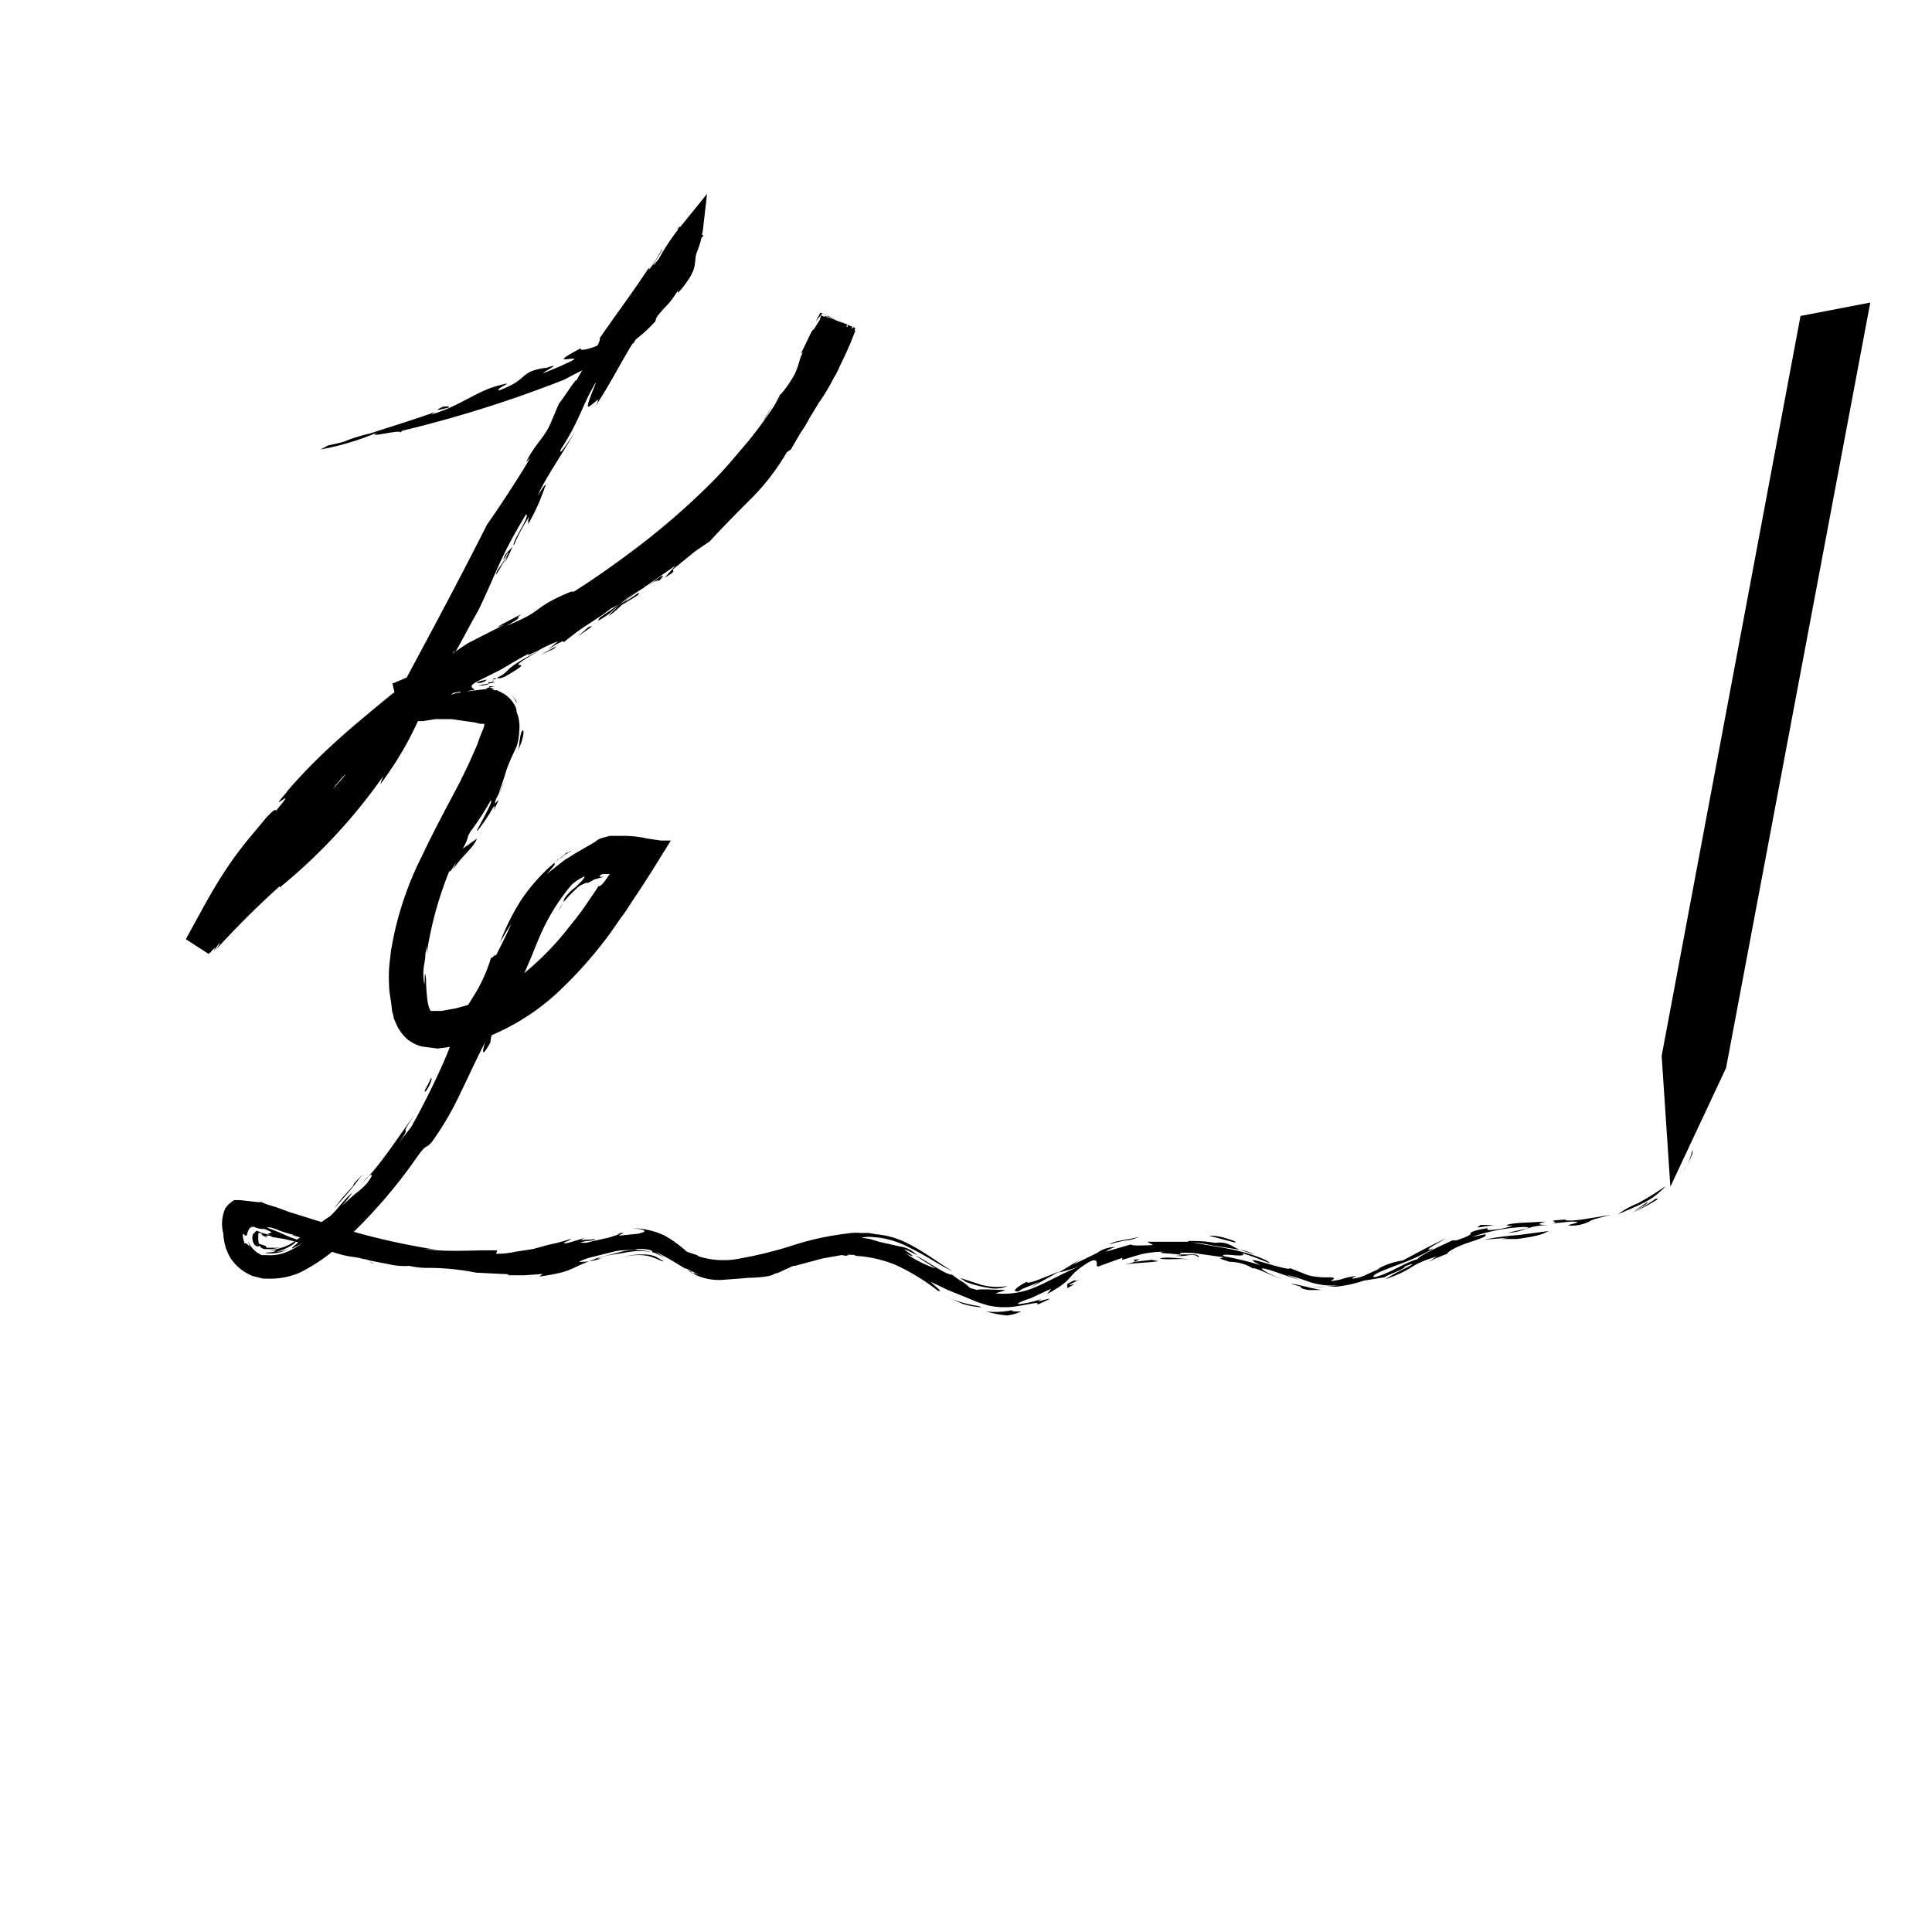 <svg id="Layer_1" data-name="Layer 1" xmlns="http://www.w3.org/2000/svg" width="4in" height="4in" viewBox="0 0 288 288"><title>logo-portfolio</title><path d="M252.3,171.9c.1-1.3-.1.4-.8,1.8A14.2,14.2,0,0,0,252.3,171.9Z"/><path d="M251.5,173.7a7.6,7.6,0,0,1-.8,1.1A5.2,5.2,0,0,0,251.5,173.7Z"/><path d="M241.2,181c1.4-.6,2.9-1.2,4.2-1.9a10.5,10.5,0,0,0,2.9-2.3,42.8,42.8,0,0,1-4.2,2.6A12.8,12.8,0,0,0,241.2,181Z"/><path d="M245.4,179.5l.3-.4-2.2,1.5Z"/><path d="M247.2,178.7h-.4a21.2,21.2,0,0,1-3.6,2.1A22.4,22.4,0,0,0,247.2,178.7Z"/><path d="M231.2,182.4l3-.3c2.8,0-1.8.6.1.6a5.9,5.9,0,0,0,2.6-.6c.4-.3.9-.4,3.2-1l-3.7.6c-1.7.3-3.3.3-3,.1C229.5,182,233.2,182.1,231.2,182.4Z"/><path d="M54.9,188.2l-.4-.2Z"/><path d="M53.6,176.8l1.4-1.5a3.4,3.4,0,0,0-.6.6Z"/><path d="M86.7,188l2-.4Z"/><path d="M109.8,72.9a.4.4,0,0,0-.1.3h.1l.3-.5Z"/><path d="M82.9,128.4l1.1-.9.5-.4h.3l.4-.3-.4.2-.2.2-.4.2-.6.5A1.4,1.4,0,0,0,82.9,128.4Z"/><path d="M103.1,189.6l-.8-.3,1,.5h-.2Z"/><path d="M41.8,185.8l1.3-.5Z"/><path d="M187,187a7.9,7.9,0,0,0-2.2-.7Z"/><path d="M168.6,185.6h0Z"/><path d="M157.6,189.9h0Z"/><path d="M184.8,186.3c-1.4-.6-1.8-1.3-3.9-1h.4a20.3,20.3,0,0,0-4.3-.3l.4.2a14.5,14.5,0,0,1,3,.4Z"/><path d="M55.1,188.1c.2.2,1.4.4,0,0Z"/><path d="M70.8,189.9h0Z"/><path d="M127.4,187.4h0Z"/><path d="M67.8,189.7h0Z"/><path d="M110.4,190.7h0Z"/><path d="M75.7,82.6a27.2,27.2,0,0,1-1.6,2.5c-.9,2.4,2.5-4.4,1.1-1.1a27.2,27.2,0,0,0,1.2-2.5l-1.1,1.2C74.4,84.7,76.1,81.5,75.7,82.6Z"/><path d="M119.5,61.8l-.3.4c.4-.2.3.1,1.4-1.5s-1.1.4.2-2.2l-1.2,1.8C120.5,59.4,120,60.5,119.5,61.8Z"/><path d="M119.6,60.3h-.1l-.3.3-.6,1Z"/><path d="M56.6,117l-.9,1Z"/><path d="M83.9,134.6l-.7,1.2A5.7,5.7,0,0,0,83.9,134.6Z"/><path d="M100.5,82.4l-1.1.8-.7.6Z"/><path d="M95.1,88.7c.6-1-.7.5-2.6,1.3l-1.6,1.1A39.2,39.2,0,0,0,95.1,88.7Z"/><path d="M76.5,81.4Z"/><path d="M50.2,117.5l-.6.6Z"/><path d="M113,69.1l-2.3,2.7-2.4,2.5,1.5-1.4C110.3,72.1,112.6,70,113,69.1Z"/><path d="M117.3,67.4l.6-.4c1.7-3,3.7-6.1,5.4-9.1a48.2,48.2,0,0,0,4.2-8.6L122.4,47l-.2.7a27,27,0,0,0-2.1,3.8c-.4.9-.7,1.6-.9,2.2a12.1,12.1,0,0,1-.7,2,16.7,16.7,0,0,1-2.3,3.3h.2a75,75,0,0,1-4.8,6.7c-1.8,2.1-3.5,4.2-5.5,6.2A109.5,109.5,0,0,1,93.5,82.7a124,124,0,0,1-14,9.1l-1.7,1-1.9,1-3.6,1.9L69.6,97l-1.7.8-1.9.9-1.8.8-1.9.8-3.8,1.6.3,1.3v.7c0,.2-.1.4-.1.6v.5h.1c.1-.2.2-.3.4,0l.5.8a17.9,17.9,0,0,1,.9,2.1l1.1-.4H63l1.9-.3h2.4l3.5.5.8.2h.6a2.8,2.8,0,0,1-.1.6l-.5,1.2-.5,1.4-1.2,2.7-1.3,2.7c-1.9,3.6-3.9,7.3-5.7,11.1a49.1,49.1,0,0,0-4.3,12.4l-.3,1.6-.2,1.7a20.5,20.5,0,0,0-.1,3.5c0,1.2.3,2.3.4,3.5a2.9,2.9,0,0,0,.2.9c0,.2.1.4.1.6l.3.7a6.6,6.6,0,0,0,1.7,2.4,5.7,5.7,0,0,0,2.2,1.1l2.3.3a26.9,26.9,0,0,0,3.2-.5,22.9,22.9,0,0,0,5.6-1.8,33.9,33.9,0,0,0,9.6-6.5,63.8,63.8,0,0,0,7.3-8.3l1.6-2.3.8-1.1,1.3-2c1.9-2.8,3.6-5.6,5.4-8.5H98.5l-2-.3a16.7,16.7,0,0,0-3.9-.4H90.9l-1.1.3a2.7,2.7,0,0,0-1.1.6l-3.1,1.8-.3.2-.3.2-.7.4-1.3,1-1.5,1.2c1-1.1,1.2-1.4,1.2-1.5s-.2-.1.2-.4a27.3,27.3,0,0,0-5.3,5.9,33.1,33.1,0,0,0-3.1,6.3c.5-1,1.1-1.9,1.7-2.9-.6,1.5-1.7,3.6-2.3,4.8.1-.6-1,1-.6-.1a23.1,23.1,0,0,1-2.9,6.4,41.8,41.8,0,0,0-2.8,5.3c0,1.5-3.6,9.1-6.3,13.9l-1.8,2.3c2.2-3.1-.4-.2,2.3-4.1-2.4,3.2-4.3,6.3-6.8,9.1.6-.4.6-.1-.3,1.1a11.5,11.5,0,0,1-1.8,1.6l-2,1.8a15.6,15.6,0,0,0,1.6-2c-1.3,1.1-2.1,2.4-3.3,3.5a16.7,16.7,0,0,0-1.9,1.4c-.7.5-1.4.9-1.2.6a18.4,18.4,0,0,1-2.9,2.2,9.4,9.4,0,0,1-3.1.9h1c.1.1-.1.1-.3.2s-1.4.1-1.2.2a5.9,5.9,0,0,0,3.4-.6,5.8,5.8,0,0,1-1.8.4l.7-.2c.9-.3,2.4-1.2,2.1-1.3,1.2-.6.5.1,0,.5s-.5.4-.4.5l1.5-.8c-2.3,1.6-3.8,1.9-5.3,1.8H39l-.7-.4a4.5,4.5,0,0,1-1.4-1.8l.3.8c0,.1-.1,0-.2-.1s-.7-.6-.5,0-.4-1.3-.3-1.5,0-.3.1-.2.3.5.5.2a3,3,0,0,1,.4-1l.3-.2h.2c0-.1.1,0,.2,0a3.3,3.3,0,0,0,1.5.3c1.3.5,1.1.5.9.6s-.6,0-.1.3l-1.1-.3-.7-.3c-.2-.1-.3.1-.4.2l-.3.3a1.8,1.8,0,0,0,.2,1.5c.3.3.5.4.8.2a1,1,0,0,0,.8.5h.9l1.4-.2H39.7c0-.2,0-.2-.2-.3l-.9-.3a2.8,2.8,0,0,1-.1-.9V184c0-.1,0-.2.1-.2H39c-.1.1,0,.2.2.4l.7.3-.3-.3h.6l.4.2,1.8.3,4.7,1.1-3.9-1.4-1.6-.7-1-.4-.8-.3c.4-.1.7,0,1.5.3s1.6.6,2.6.8-.7-.1-.2.1l2.2.5c4.5,1.5-.7.4,3,1.7s3.6.7,5.6,1.4l-.4-.2,1,.3h0l3.6.7a9.9,9.9,0,0,0,2.3.1,12.1,12.1,0,0,0,3,.3,36.6,36.6,0,0,1,6.9.7h-.1l3.9.2c.9,0,1.4.1,1,.2h2.6l2.6-.2-.5.4c4.7-.7,4.2-1,7.2-2.2s3.8-1,5.7-1.4a11.8,11.8,0,0,1,2.6-.2,8.4,8.4,0,0,1,1.8.3l1.4.7-1.4-.9a24.1,24.1,0,0,1,2.6,1.4l2,1.2-.2-.2,1,.5,1.3.6-1.1-.4.3.3a8.3,8.3,0,0,0,3.9.8l4-.3h-1.1c1.8,0,4.4-.1,5-.6a5.8,5.8,0,0,0,1.5-.6l1.3-.3-1.3.3c.8-.3,1.4-.7,1.6-.6l4.1-1.1,2.8-.5h.7c1.5-.1,1.5,0,1.3.1a18.3,18.3,0,0,1,6.2,1.4,32.4,32.4,0,0,1,6.2,3.8c1.1.4-1-1.1-1-1.3l2.5,1.2,3.2,1.3,1.2.5,1.6.5a11.4,11.4,0,0,0,3.7.2c2.4-.3,4.1-.9,3.6-.3,4.8-2.1-1.6.3.7-.9l.5-.2a12.8,12.8,0,0,1-4,1c-.3-.1.7-.5,1.9-.9l3-1.4-.6.8c4-2.2,2.8-2.4,5.2-4.1s2.1-.6,2.2-.5-.2.4.2.5l3.6-1.3v.3l2.7-.8a14.6,14.6,0,0,1,3.5-.4c-1.2.2.1.2,1.2.3s2.2.2.5.3a6,6,0,0,0,2-.1c.5,0,.9-.1,1.3.2s.3-.2-.4-.3H176c-.4-.3.6-.3,2-.2l4.3.6c.1.3-1.5-.1,1,.7a6.7,6.7,0,0,1,3.5,1c.1-.3,2.8,1.1,4.3,1.6-1.6-.6-3.8-1.8-2.7-1.6s2.4.8,5.3,1.7l-2-.8a35.8,35.8,0,0,1,3.5,1.1,11,11,0,0,0,4.3.5,17.3,17.3,0,0,1-3.9.2h3.6a18.7,18.7,0,0,0,4.1-.9l3.1-.5c.3-.3,3.2-1.3,3-1.6,1.8-.7,1.2-.3,0,.3a25.9,25.9,0,0,0-2.9,1.6c4.6-1.6,3.3-2.1,7.7-3.4l-1.3.8a32.3,32.3,0,0,1,4.3-1.7l-1.5.5c.3-.5,1.8-1.2,3.3-1.7s2.8-.9,2.4-1.2l-2,.4a27.3,27.3,0,0,1,7.8-1.5c2,.1-1.3.5-2.4.9,3-.3,2.4-1,6-1.2-1.9,0-1.5-.2-.4-.5l-3.9.2c-1.3.1-2.2.3-1.8.4h.8a12.4,12.4,0,0,1-1.9.5c-2.9.4-1.4-.1-2-.1-2.4.4-2.4.7-2.4.8s0,.3-2.1,1h-.6c-1.9.9-4.8,2.2-5.2,2.8-1.9.5-4.4,2.3-6.5,2.7-.4-.4,1.4-1,3.4-1.8a32.9,32.9,0,0,0,5.5-2.5c-2.2.7,1-1,1.9-1.5-2.3,1-4.4,2.2-6.5,3.3a10.7,10.7,0,0,0-3.8,1.3l.6-.2-2.2,1a5.9,5.9,0,0,1-2,.6c-.4,0,.3-.3.5-.4-2.2.3-1.8.5-3.3.7s1.1-.4-.7-.5a10.9,10.9,0,0,1-3.2-.3l-2.8-1.1c.4.4-1.8-.2-3.5-.7s-3-.8-.8.3a45.6,45.6,0,0,0-5.3-1.3c-.8-.3.2-.3,1.2-.2s2,.1,1.3-.3c1.5.4,2.8,1,4.2,1.5-.2-.4-2.4-1.3-5-1.9s-5.4-.9-6.9-1.3H171l.9.5c-2.3.1-3.2.1-3.3-.1l-3.8,1.1a4.2,4.2,0,0,1,1.5-.7,4.6,4.6,0,0,0-2.8.9l-3.5,1.7,1.1-.8-1.8,1.1-1.5.9a25,25,0,0,0,3.3-1c-2.5,1-4.5,2.2-6.6,3.1a11.9,11.9,0,0,1-6.1,1c.2-.1,1.8-.5,1.3-.5s-4.1-.2-4,0l-1.1-.3a6.4,6.4,0,0,0-1.6-1.2l-1.1-.8c-.9.1-4.4-2.5-5.4-2.8l3,1.9a18,18,0,0,1-4.4-2.2c3.2,1.4-3.2-2.2,1.6.2a4.4,4.4,0,0,0-2.6-1.3l-3.1-.7-1.3-.4-1.3-.2a5.5,5.5,0,0,1,2.3,0l1.5.3-1.9-.4a14,14,0,0,1,5.5,1.7c2.3,1.1,4.4,2.6,6.2,3.4-2.2-1.3-4.3-3-7-4.3a12.5,12.5,0,0,0-4.3-1.2l-1.2-.2h-1.1a8.9,8.9,0,0,0-2.3.1,43,43,0,0,0-8.4,1.9,60.8,60.8,0,0,1-7.4,1.8,12.3,12.3,0,0,1-6.1-.3h0l-.3-.2-1.5-.5a18.9,18.9,0,0,0-3.3-2.4,11.4,11.4,0,0,0-5.4-1.1,6.9,6.9,0,0,1,2,.2c.3.1.3.1.4.3l-.9.3-2.9.3c-.1-.2,1.8-.6-.5-.3,1.2-.1.2.2-1.1.6l-2.7.6a2.6,2.6,0,0,1-1.5.1l1.7-.4h-.9c-.6.1-1,.1,0-.3l-2.7.8c-1.6.2,1-.6.4-.6a22.6,22.6,0,0,1-3,.8l-2.6.7-2.6.4a12.9,12.9,0,0,1-2.9.3c.2-.1.2-.7.2-.5-3.2-.1-7,.3-10.8-.2a21.1,21.1,0,0,1,3.1.3,104.7,104.7,0,0,1-15.8-3.5l-7.4-2.3-1.9-.7-1.6-.5-.7-.3h-.6l-2.6-.3h-.9l-.3.2a4.7,4.7,0,0,0-1,1,5.6,5.6,0,0,0-.3,3.8,7.5,7.5,0,0,0,1.1,3.7,7.3,7.3,0,0,0,2.4,2.2l.8.4.8.2.8.2h.6a11,11,0,0,0,4.9-.9,25.9,25.9,0,0,0,6.8-4.9A76.3,76.3,0,0,0,61.8,173c2-2.9,1.5-1.5,2.6-2.8a45,45,0,0,0,4.3-7.4c1-2,1.9-4.1,3.6-7.4-.3,1-.7,2.7.8,0a5.6,5.6,0,0,1,1-2.8l-.3,1c1-1.5,1.6-3.2,3.3-6.4s2.6-6,3.8-8.6a30.9,30.9,0,0,1,4.3-6.7,7.8,7.8,0,0,1,1.8-1.2c.3-.1.1.1-.1.4s-1.3,1.3-.9,1a7,7,0,0,0-1.9,1.9c-.1.3,0,.3-.2.6a19.9,19.9,0,0,1,2-2.1,3,3,0,0,1,1-.7l.5-.2h.3l.9-.5,1.4-.4h-.6c-.1-.1,0-.2.4-.4h1.1l-.3.4c-.5.8-1.1,1.5-1.4,1.4l-.3.5-1.3,1.9a42.2,42.2,0,0,1-2.7,3.6,42.3,42.3,0,0,1-6.2,6.5,26.1,26.1,0,0,1-7.6,4.7l-1,.4-1,.3-1.1.3-1.1.2-1.1.2H64.2l-.2-.4a6.3,6.3,0,0,1-.3-1.3,30.3,30.3,0,0,1-.2-3.1c-.3-2.3-.1,1.8-.3.5a8.3,8.3,0,0,1,.1-3c0-.2.1-.5.1-.9s.1-.8.2-1.5v1.2a54.4,54.4,0,0,1,3.4-12.4c0,.8,1.8-3,.4.2.8-1.9,3.2-3.5,3.7-5L69,126.5a22.2,22.2,0,0,1,1.1-2.5,39.3,39.3,0,0,0,3-4.6c.6-.4-1,2.5-1.8,4s1-1,1.6-2,1.1-1.9.7-.6c1.7-3.4-.5.4.4-1.8l1.5-2.9-1.2,2.2c.5-1.3.8-2.2,1.1-3.2s.8-2.1,1.6-3.8a7.9,7.9,0,0,0,.4-2.3,5.9,5.9,0,0,0-.4-2.9,1.8,1.8,0,0,0-.1-.6,4.5,4.5,0,0,0-2-2.2l-.8-.4h-.4l-.4-.2h.5l-.8-.2c-.1-.1-.1-.1-.1-.2h.8l-.8.2c-.2,0-.5.1-.3.2l-2.5.3-2,.3-1.1.3h-.6l.6-.2,1.6-.3a.1.1,0,0,0,.1.1h.4l1.1-.3h.4a.1.1,0,0,0,0-.2c-.1-.1-.3-.2-.3-.4s.4-.5,1.2-.9l3-1.5c1.1-.6,2.1-1.3,4.4-2.5-.6.5.2.1,1.3-.4a17.8,17.8,0,0,1,3-1.4l-1.6,1.3c1.3-.9,2.7-1.6,2.4-1.2s1.2-1,3-2.2l2.9-1.9,2.6-2h-.7c2.2-1.6,5.2-4.2,7.6-6a31.7,31.7,0,0,0,2.7-2.7c.5-.5.8-1,1.9-2.4s1.7-.6,1.5.1-2.4,2.1-4,3.3l-2.9,2.8-2.8,2.5a34.7,34.7,0,0,1-2.9,2.5l-3.4,2.3c-.8.9,0,.4,1.3-.5A49.9,49.9,0,0,1,95,88l-.3.3.5-.4c-1.5,1.3-4.2,3.3-4.4,3.9,2.7-2,1.6-2,5.2-4.2a24.6,24.6,0,0,1,3.4-2.5l2.8-1.9c.7-.8.9-1.3,1.5-2a19.8,19.8,0,0,1,3.4-3.5l-1.4,1.9c2.2-2,2.5-2.6,2.8-3.2a13.7,13.7,0,0,1,2.5-3c-1.3,1.3.9-1.6-1.5.9l1-1.3.7-.8.7-.8,3-3.6c.4-.7,0-.2,0-.4a22.5,22.5,0,0,0-2.6,3.1,12.2,12.2,0,0,1-2.5,2.6l-1.2,2a6.8,6.8,0,0,1-2,1.5c-.3,0-.1-.3.5-1l-1.6,1.5c-.4-.1.3-.7,1.1-1.3a8.6,8.6,0,0,0,1.9-2.2l-1.4,1.5c-.5.2.3-.7,1.4-2l1.8-1.9,1.6-1.9c2.1-2.1,3.8-4.4,4.2-4.3l-1.2,1.7-1.2,1.6a18.3,18.3,0,0,0,2.3-2.9l2.1-3.3.5-.5h-.2a10.5,10.5,0,0,1,.8-1.1l.9-1.4.5-.8.4-.9,1.7-3.1h-.4v.3c-1,1.7-2.4,3.9-1.9,2.5a32,32,0,0,1,2.2-3.7l1.3-1.5c0,1.2-2,3.8-2.9,5.8,1-1,2.3-3.8,4.3-7.8a9.8,9.8,0,0,1-1.2,3.2,9.7,9.7,0,0,0-1.1,2.6,21.9,21.9,0,0,0,1.1-2c.2-.6.5-1.1.7-1.6s.8-2.1,1.5-3.7l-2.8-1.2-.2.4a1.1,1.1,0,0,1,.1-.5l3,1.4c-.3,1-1.3,3.4-1,3.4l1.2-2.2c-2.5,5.5,1-.8-.9,3.7a46.9,46.9,0,0,0,1.8-4.5l-5.2-2.3-.7,1.3,1-1.2,4.6,2.1c-.2.2-.3.3-.2-.1L123,47.1a5.3,5.3,0,0,0-.4,1.1c-.6.9-1.1,1.9-1.6,2.8s1-3.3-.1-1.4l-1.5,3.1c.2,0,1.1-1.5.8-.5s-1.1,3.2-2.1,5.3a15.7,15.7,0,0,1-2.3,3.4,85.3,85.3,0,0,1-8.4,12.5c1.8-2.4-.4-.2-1.8.9,2.3-2.6,1.9-2.9,1.5-2.9-1.3,1.5-1.8,2.9-1,2.2-2.6,2.3-1.4,2-3.8,3.8s.4-1-.2-.7-1.5,1.5-1.6,1.8-.3.7-1.9,1.9c.1-.2.4-.4.1-.3A25.1,25.1,0,0,0,96.3,82l-1.4,1.3a24.3,24.3,0,0,0-3.5,2c-1.1.6-1.9,1.1-1.9.7-4.5,2.6.9,0,.1.6a41.4,41.4,0,0,1-6.8,3.3,35.9,35.9,0,0,1,3.4-1.7H85.1c-6.2,2.6-3.5,2.6-9.6,5.1,3-1.7.9-.8,2.3-1.8-.9.5-5.5,2.8-2.6,1.6l-5.3,2.7a40.4,40.4,0,0,0-4.8,3.5,37.6,37.6,0,0,1-3.8,2.4l-2.8,1.7c-5.6,4.6-10.9,8.9-15.9,14.8l.4-.4c-4,4.5,2.1-1.6-1.9,3.1.1-.5-.6.1-1.5,1.1l-2.5,3c-4.3,5.2-6.5,9.8-9.4,15l3.4,2.2,1.7-1.7a5,5,0,0,1-1,1.5,132.1,132.1,0,0,1,9.9-9.9v.2a82.8,82.8,0,0,0,15.5-16.7,6.9,6.9,0,0,0-.5,1.3,51.1,51.1,0,0,0,4-6.2,48.8,48.8,0,0,0,2.6-5.6c2.5-4,1.2-2.9,4.4-8,.3-.3-.2.5-.3.9,1.5-2.5,2.4-4.4,3.9-7,2.9-6,3.1-7.7,7.1-14.3.8,0-2.2,4.2-1.8,4.6A24.8,24.8,0,0,1,78.9,77c-.4,1.3,0,.4-.2,1.2a35.2,35.2,0,0,0,1.7-3.4l.7-1.8a2.5,2.5,0,0,1,.3-.7c-.1-.1-.5.3-1.2,1.6.5-1.7,3.8-6.5,5.6-9.7-.6,1-2.7,4.2-2.2,2.8,2.7-4.2,3-6,4.7-9.1s-1.4,3.2-.5,2.7,1.9-1.9,1-.1c2.3-3.5,3.6-6.2,5.5-9.3h.1c2.8-4.3,5.4-9.2,8.1-12.6l-1.4,1.8a42.3,42.3,0,0,0,2.5-4.2c.1.2.8-.6,1.3-1.1l-3.7-1.3c-.1.4-.2.7-.2.1.3,1.1,0,3.7-1.2,6.2a46.5,46.5,0,0,1-3.6,5.9c-1,.8-.5-.2-.3-.6A32.6,32.6,0,0,0,98.1,43a9.9,9.9,0,0,0,1.1-2c-1.2,2.2-2.7,3.4-2.5,3a20.2,20.2,0,0,1-3.5,4.1c-1.5,1.4-3.1,2.5-3.5,3s-3.5,1.5-3.1.8c-3.6,1.9-2.6,1.7-1.7,1.6s1.7-.2-2.6,1.6,3.7-2-1.8.1l1-.4c-4.3.6-2.5,1.7-7.1,3.4-.7-.3,3.1-1.6-.2-.7s-5.6,3-9.9,4.3l.6-.4c-2.7,1-7.9,2.6-10.6,3.5l.8-.3c-5.1,1.4-2,.9-6.2,1.8l-1.1.6a39.7,39.7,0,0,0,8.6-2.6c-2.5,1.2,4.3-.7,3.1.2l.5-.4a181.5,181.5,0,0,0,24.1-7.6c2.6-1.4,4.8-2.4,7-3.7a22.6,22.6,0,0,0,6.6-5c.1-.6.3-.8.9-1.5l1.2-1.3a20.7,20.7,0,0,0,1.8-2.7c-1.5,2.5.2.6,1.2-1s.7-2.3,1-3.6a13.6,13.6,0,0,0,1-3.7l.6-5.2L102,33.1a32.4,32.4,0,0,0-3.8,5.5c-2,2.5.3-.8.5-1.4s-1.2,2.3-2,3a1.6,1.6,0,0,1,.1-.4c-2.7,4.1-4.5,6.4-7.4,10.6.3.7-2.5,4.3-3.5,6.4.2-.8-1.7,2.3-2.6,3.4l-1.1,2.6c-1,2.5-2.2,3-3.8,6.1l.6-.6c-1.2,2.2-4.9,7.8-6.4,9.9-5.3,10.5-9.7,18.5-14,26.6-1.1,2-2.3,4-3.5,5.9a69.9,69.9,0,0,1-4.3,5.6c-3.2,3.7-7.1,7.3-11.5,11.5-1.1,1.3,1-.5.3.5L35.7,132c1.6-1.3,1.2-1.2,1.1-.9l2.5-2.5c.1-.1-.1.2.2,0l2.8-2.8a23.8,23.8,0,0,1-3.9,4.2l1-1c-1.8,1.6-1.8,1.8-3.2,3s-1.2,1.2-1.6,1.3-3.4,3.2-5,5L28.3,140l2.7,1.7a23,23,0,0,1,2-3.5l1.5-2.2a10.2,10.2,0,0,1-1.2,2.5,14.2,14.2,0,0,0-1.4,3.2l1.4-2-.2-.3c.5-1,1.2-2,1.8-3v.2a3.3,3.3,0,0,1,.8-1.6c.1-.1.3-.3.1,0l1.3-2.2c-.6,1.4,1.2-1.7,1.4-1.2,2.4-3.3,3.9-5.4,5.4-7.3a38.3,38.3,0,0,1,5.7-6.2c-.5.3-.2-.2.4-1l1.1-1.3,1.3-1.2c1-.8,1.3-1,.8-.3l2-2.1,2.2-1.6,2.3-1.7,2.5-2,3-2.1v.3a27.1,27.1,0,0,1,2.5-1.9,22.2,22.2,0,0,1,3.2-2.1l-.3.5a7.6,7.6,0,0,0,2.7-1.8,9.4,9.4,0,0,1,3-1.9c-.2-.3-2.6.7-3,.6s4.8-2,3.8-1.8c3.5-1.9,2.5-1.2,2.8-1.3l2.1-1.2c2.6-1.2,1,0,.2.7,2.2-1.5,5-2.5,7.8-3.8l-1.1.7L92.5,90c1.1-.8,2.4-1.8,3.9-2.7l4.3-3-1.6,1.8c2.1-1.2.9-.9,1.3-1.3l3.2-2.6,2.2-1.5c2.1-2.3,4.3-4.5,6.4-6.6A34,34,0,0,0,117.3,67.4Zm8.8,119.8h-.6C126.7,187,127.4,186.9,126.1,187.2Zm-31.4-1c1.8-.1,2.4.2,2.5.3s0,.1.1.2a9.1,9.1,0,0,0-4.3-.2l-4.3,1.1h.9a9.3,9.3,0,0,1-3.3.5,9.8,9.8,0,0,1,2.3-.8l3.2-.8C93.9,186.2,95.5,186.4,94.7,186.2Zm68.6.9a.5.5,0,0,0-.4.2h-.1Zm-17.5,5.6-1.1-.6A1.5,1.5,0,0,0,145.8,192.7Zm-36.9-4.4a21,21,0,0,1-3.8-.6l1.3.4A8.6,8.6,0,0,0,108.9,188.3Zm-40.4-62c-.4,1.1-1.2,3.1-.2,1.4s1.4-2.4,1.5-3.3v-.2Zm50.2-66.9c.1.3-.2,1.2.2.8l-.2.2c.2-.2.4-.4.3-.1a15.4,15.4,0,0,0,1.4-2.2,1.9,1.9,0,0,1-.1-1A14.3,14.3,0,0,0,118.7,59.4Z"/><path d="M93.8,89l.9-.7Z"/><path d="M120.3,58.2a15.1,15.1,0,0,1-1.4,2A12.2,12.2,0,0,0,120.3,58.2Z"/><path d="M224.9,184.5l-1.1.2h2.3c3.7-.5,3.9-.8,4.8-1.2l-4.5.6a41.9,41.9,0,0,0-5.2.7Z"/><path d="M222.7,182.6h-2l-.5.4Z"/><path d="M180.2,184.2l3.8,1c.6,0-.2-.3-1.2-.6A7.7,7.7,0,0,0,180.2,184.2Z"/><path d="M195,192.3h2c-1.8-.3-4.1-1-4.5-.9l1.4.4C193.9,192,194,192.1,195,192.3Z"/><path d="M169.9,184.3c-1.2.5-3.9.6-4.5,1.2a15.3,15.3,0,0,1,2.5-.6A5.1,5.1,0,0,0,169.9,184.3Z"/><path d="M172.9,187.6c1.1.3,2.9-.1,5.1.2C176.2,187.6,173.6,187.3,172.9,187.6Z"/><path d="M151.9,192.5c.1-.3,1.4-.7,3-1.4l-1.4.9,4.5-2.5-3.3,1.3c-1,.4-1.7.5-1.6.3S150,192.7,151.9,192.5Z"/><path d="M167.7,188.5c1.8-.3,2.9-.2,5-.5l-1-.2-2.6.3.8-.4C167.5,187.9,170.9,187.8,167.7,188.5Z"/><path d="M143.1,190.5l.9.6a16.4,16.4,0,0,0,3.5.9,4.5,4.5,0,0,0,2.7-.3,9,9,0,0,1-4-.2Z"/><path d="M159.1,191.4v.6c2.4-1.2-.3,0,.5-.6l2.2-1.1C159.1,191.7,161.4,190.1,159.1,191.4Z"/><path d="M150.9,195.3a12.8,12.8,0,0,1-3.9.2,17,17,0,0,0,3.1.6,7,7,0,0,0,1.9-.5c.3-.1.2-.1-.1-.1S150.6,195.5,150.9,195.3Z"/><path d="M146.3,194.9l-.4-.2a19.1,19.1,0,0,1-5.3-1.6l3,1.3,1.2.3Z"/><path d="M87.5,184.9c-.5.3,2.4-.3,1.1-.1.3-.2-.6,0-1.2.1S86.4,185.1,87.5,184.9Z"/><path d="M98.9,188l-1.2-.7a4.8,4.8,0,0,0-1.8-.3,10.2,10.2,0,0,0-3.7.6,8.8,8.8,0,0,1,4.3-.4C97.8,187.5,98.9,188.2,98.9,188Z"/><path d="M91.5,187.8l.7-.2Z"/><path d="M54,175.1l.3-.5Z"/><path d="M52.7,176.7,51,178.6l-1.2,1.5a45.8,45.8,0,0,0,4.2-5C53.4,175.8,52.5,176.6,52.7,176.7Z"/><path d="M64.2,160.8c-.4,1-1.2,2.1-.8,1.9S64.7,160.3,64.2,160.8Z"/><path d="M77.1,112a7.2,7.2,0,0,0,.9-2.4c.1-.7,0-.9-.2-.6s-.4,1.7-.4,1.9A2.4,2.4,0,0,1,77.1,112Z"/><path d="M77,104.8a.6.6,0,0,0-.1-.4,6.5,6.5,0,0,0-1.6-1.7A4.8,4.8,0,0,1,77,104.8Z"/><path d="M72.9,102h0Z"/><path d="M73.5,101.9h0Z"/><path d="M73.3,101.9h0Z"/><path d="M72.8,102l-.9.2h-.7l2.7-.5H72.8Z"/><path d="M73.3,101.7c.3-.1.2-.2.4-.4l.3-.2h.6l.6-.2c6.1-3.5-1.8.1,5.2-3.9-3.4,1.7-4.2,2.4-4.8,3a3.6,3.6,0,0,1-1.3.9l-.2.2h-.3l-.5.2c.5-.1.4,0,.3.1S73.3,101.6,73.3,101.7Z"/><path d="M71.1,101.8h.3a1.7,1.7,0,0,0,1.2-.5l-.9.2c-.3.1-.7.2-.6.3Z"/><polygon points="80.6 97.6 82.6 96.7 83 96.3 80.6 97.6"/><path d="M87.7,93.5l-1.6,1.4C86.6,94.5,89.3,92.8,87.7,93.5Z"/><path d="M97.3,87.4c1.6-1.2,2.6-2.8-.6-.1l.8-.6C97.3,86.9,99.3,85.8,97.3,87.4Z"/><path d="M115.5,68.2c-.9,1.1-1.9,2.3-1.6,2.2a34,34,0,0,0,2.3-3Z"/><path d="M113.8,67.6c-1.1.7-2.1,2.7-3.8,4.4A48.5,48.5,0,0,0,113.8,67.6Z"/><path d="M118.5,65.1a30.6,30.6,0,0,1-2.1,2.9A8.6,8.6,0,0,0,118.5,65.1Z"/><path d="M121.7,60c.8-.9,0,.4.6-.3a30.1,30.1,0,0,0,2-3.4,9,9,0,0,0,1.2-2.8c-.4.6-1.2,1.2-1,.1-1.8,3.8-2.2,6.1-3.8,7.5l-1.3,3.3C121.3,61.7,120.4,62,121.7,60Z"/><path d="M115.8,66.2l1.5-1.6c-.5.2.6-1.1,1.1-2.2S116.5,65.2,115.8,66.2Z"/><path d="M118.1,56.4l-1.1,2-1.1,1.9.8-1.2C117.2,58.2,117.7,57.3,118.1,56.4Z"/><path d="M116.5,58.8h-.2l-1.6,3.1Z"/><path d="M113.8,62.7l.3-.4,1.3-2.3Z"/><path d="M108,70.2l.7-.5c.7-.9,2.3-2.6,1.9-2.6A16.4,16.4,0,0,1,108,70.2Z"/><path d="M86,93.8c.7-.5.2-.4-.3-.3l-1.1.9Z"/><path d="M80.7,95.6l-2.9,1.8c3.5-1.6,3.9-2.1,7-3.6-1.4.5-3.1,1.6-4.8,2.3Z"/><path d="M32,140.8c0-.4-.4.3.7-2l-1.6,3-2.9-1.9c1.4-1.8,3-3.4,4.8-5.4-.6.4,1.4-2,.3-.8s-2.1,2.2-3,3.4l.3-.6c-2,1.8-1.5,1.8-2.6,3.2l3.4,2.3A6.6,6.6,0,0,1,32,140.8Z"/><path d="M66.8,60.8c.4-.3-.2-.2-.7-.2C63.6,61.7,67.3,60.6,66.8,60.8Z"/><polygon points="257.3 159.2 249 176.9 247.7 157.4 268.4 47.1 278.8 45.1 257.3 159.2"/></svg>
